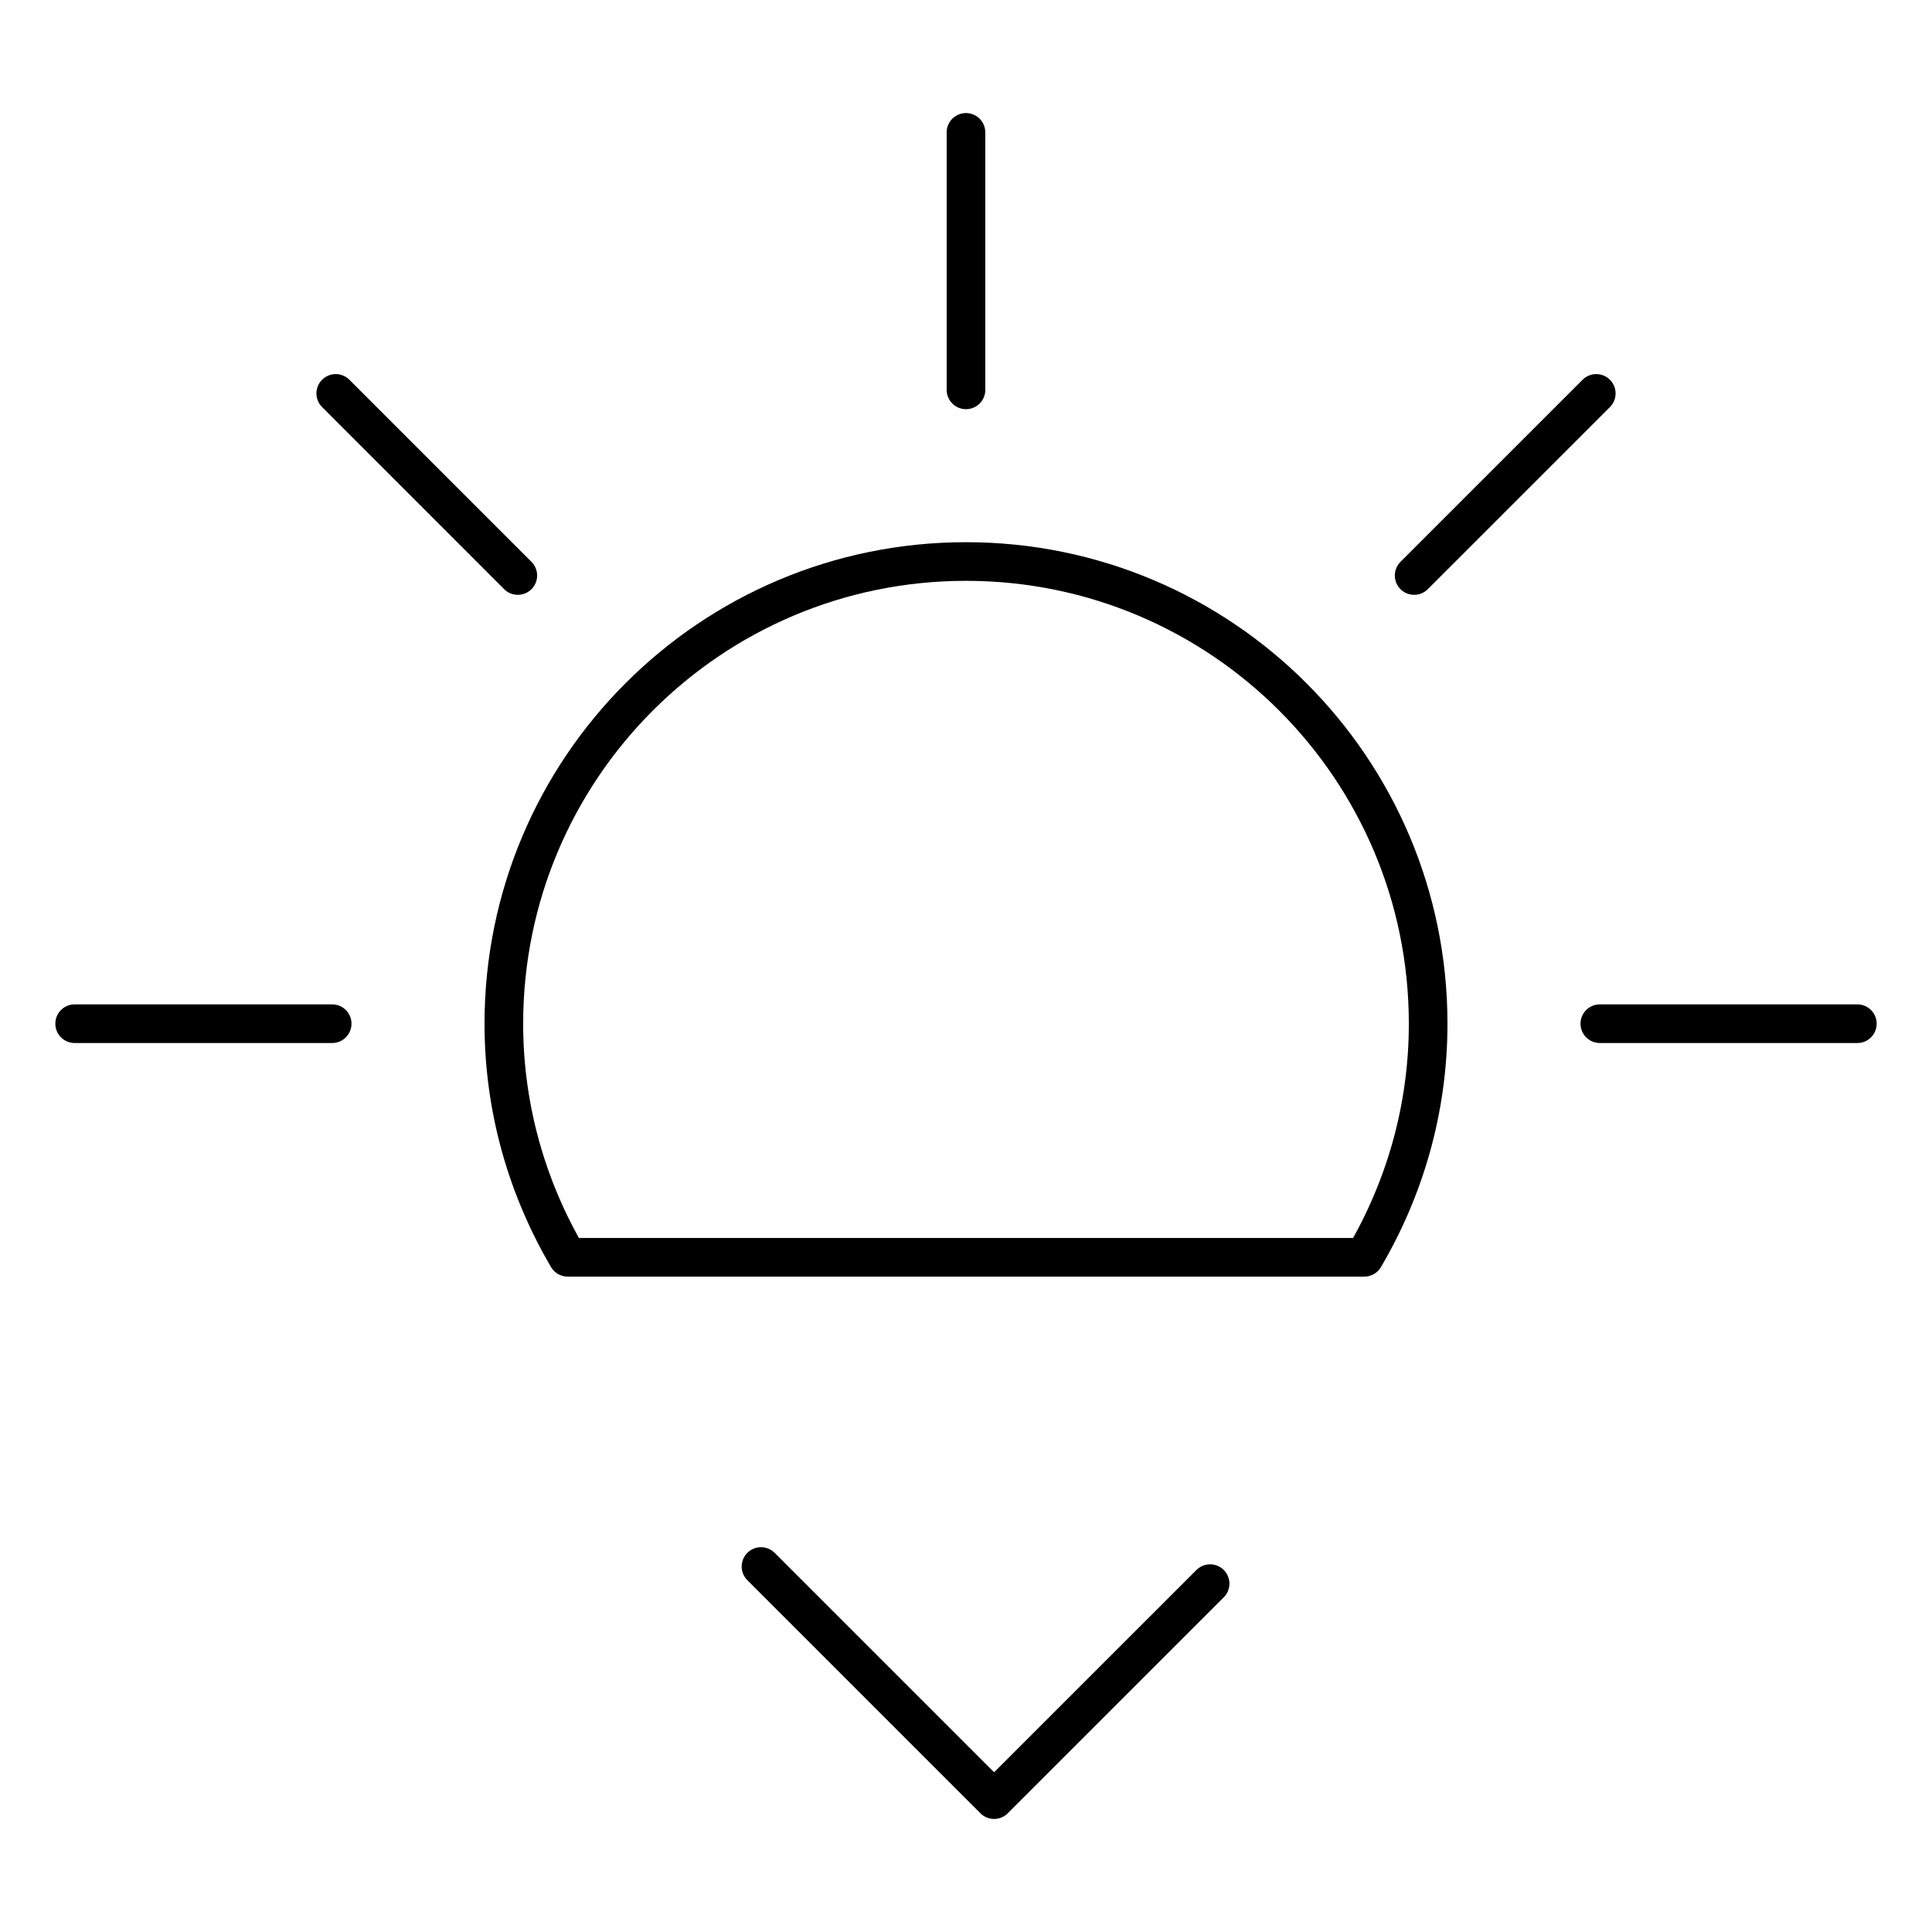 <?xml version="1.0" encoding="utf-8"?>
<!-- Generator: Adobe Illustrator 16.0.0, SVG Export Plug-In . SVG Version: 6.00 Build 0)  -->
<!DOCTYPE svg PUBLIC "-//W3C//DTD SVG 1.1//EN" "http://www.w3.org/Graphics/SVG/1.1/DTD/svg11.dtd">
<svg version="1.1" id="Layer_1" xmlns="http://www.w3.org/2000/svg" xmlns:xlink="http://www.w3.org/1999/xlink" x="0px" y="0px"
	 width="100px" height="100px" viewBox="60 80 100 100" enable-background="new 60 80 100 100" xml:space="preserve">
<g>
	
		<line fill="none" stroke="#000000" stroke-width="2" stroke-linecap="round" stroke-linejoin="round" stroke-miterlimit="10" x1="109.999" y1="86.852" x2="109.999" y2="100.179"/>
	
		<line fill="none" stroke="#000000" stroke-width="2" stroke-linecap="round" stroke-linejoin="round" stroke-miterlimit="10" x1="156.136" y1="132.986" x2="142.807" y2="132.986"/>
	
		<line fill="none" stroke="#000000" stroke-width="2" stroke-linecap="round" stroke-linejoin="round" stroke-miterlimit="10" x1="77.193" y1="132.986" x2="63.864" y2="132.986"/>
	
		<line fill="none" stroke="#000000" stroke-width="2" stroke-linecap="round" stroke-linejoin="round" stroke-miterlimit="10" x1="77.378" y1="100.363" x2="86.802" y2="109.788"/>
	
		<line fill="none" stroke="#000000" stroke-width="2" stroke-linecap="round" stroke-linejoin="round" stroke-miterlimit="10" x1="142.622" y1="100.363" x2="133.196" y2="109.788"/>
	<g>
		<path fill="none" stroke="#000000" stroke-width="2" stroke-linecap="round" stroke-linejoin="round" stroke-miterlimit="10" d="
			M133.921,132.986c0-13.212-10.71-23.922-23.922-23.922c-13.212,0-23.92,10.71-23.92,23.922c0,4.418,1.219,8.54,3.305,12.091
			h41.232C132.704,141.526,133.921,137.402,133.921,132.986z"/>
	</g>
	
		<polyline fill="none" stroke="#000000" stroke-width="2" stroke-linecap="round" stroke-linejoin="round" stroke-miterlimit="10" points="
		99.389,161.083 111.454,173.148 122.635,161.969 	"/>
</g>
</svg>
